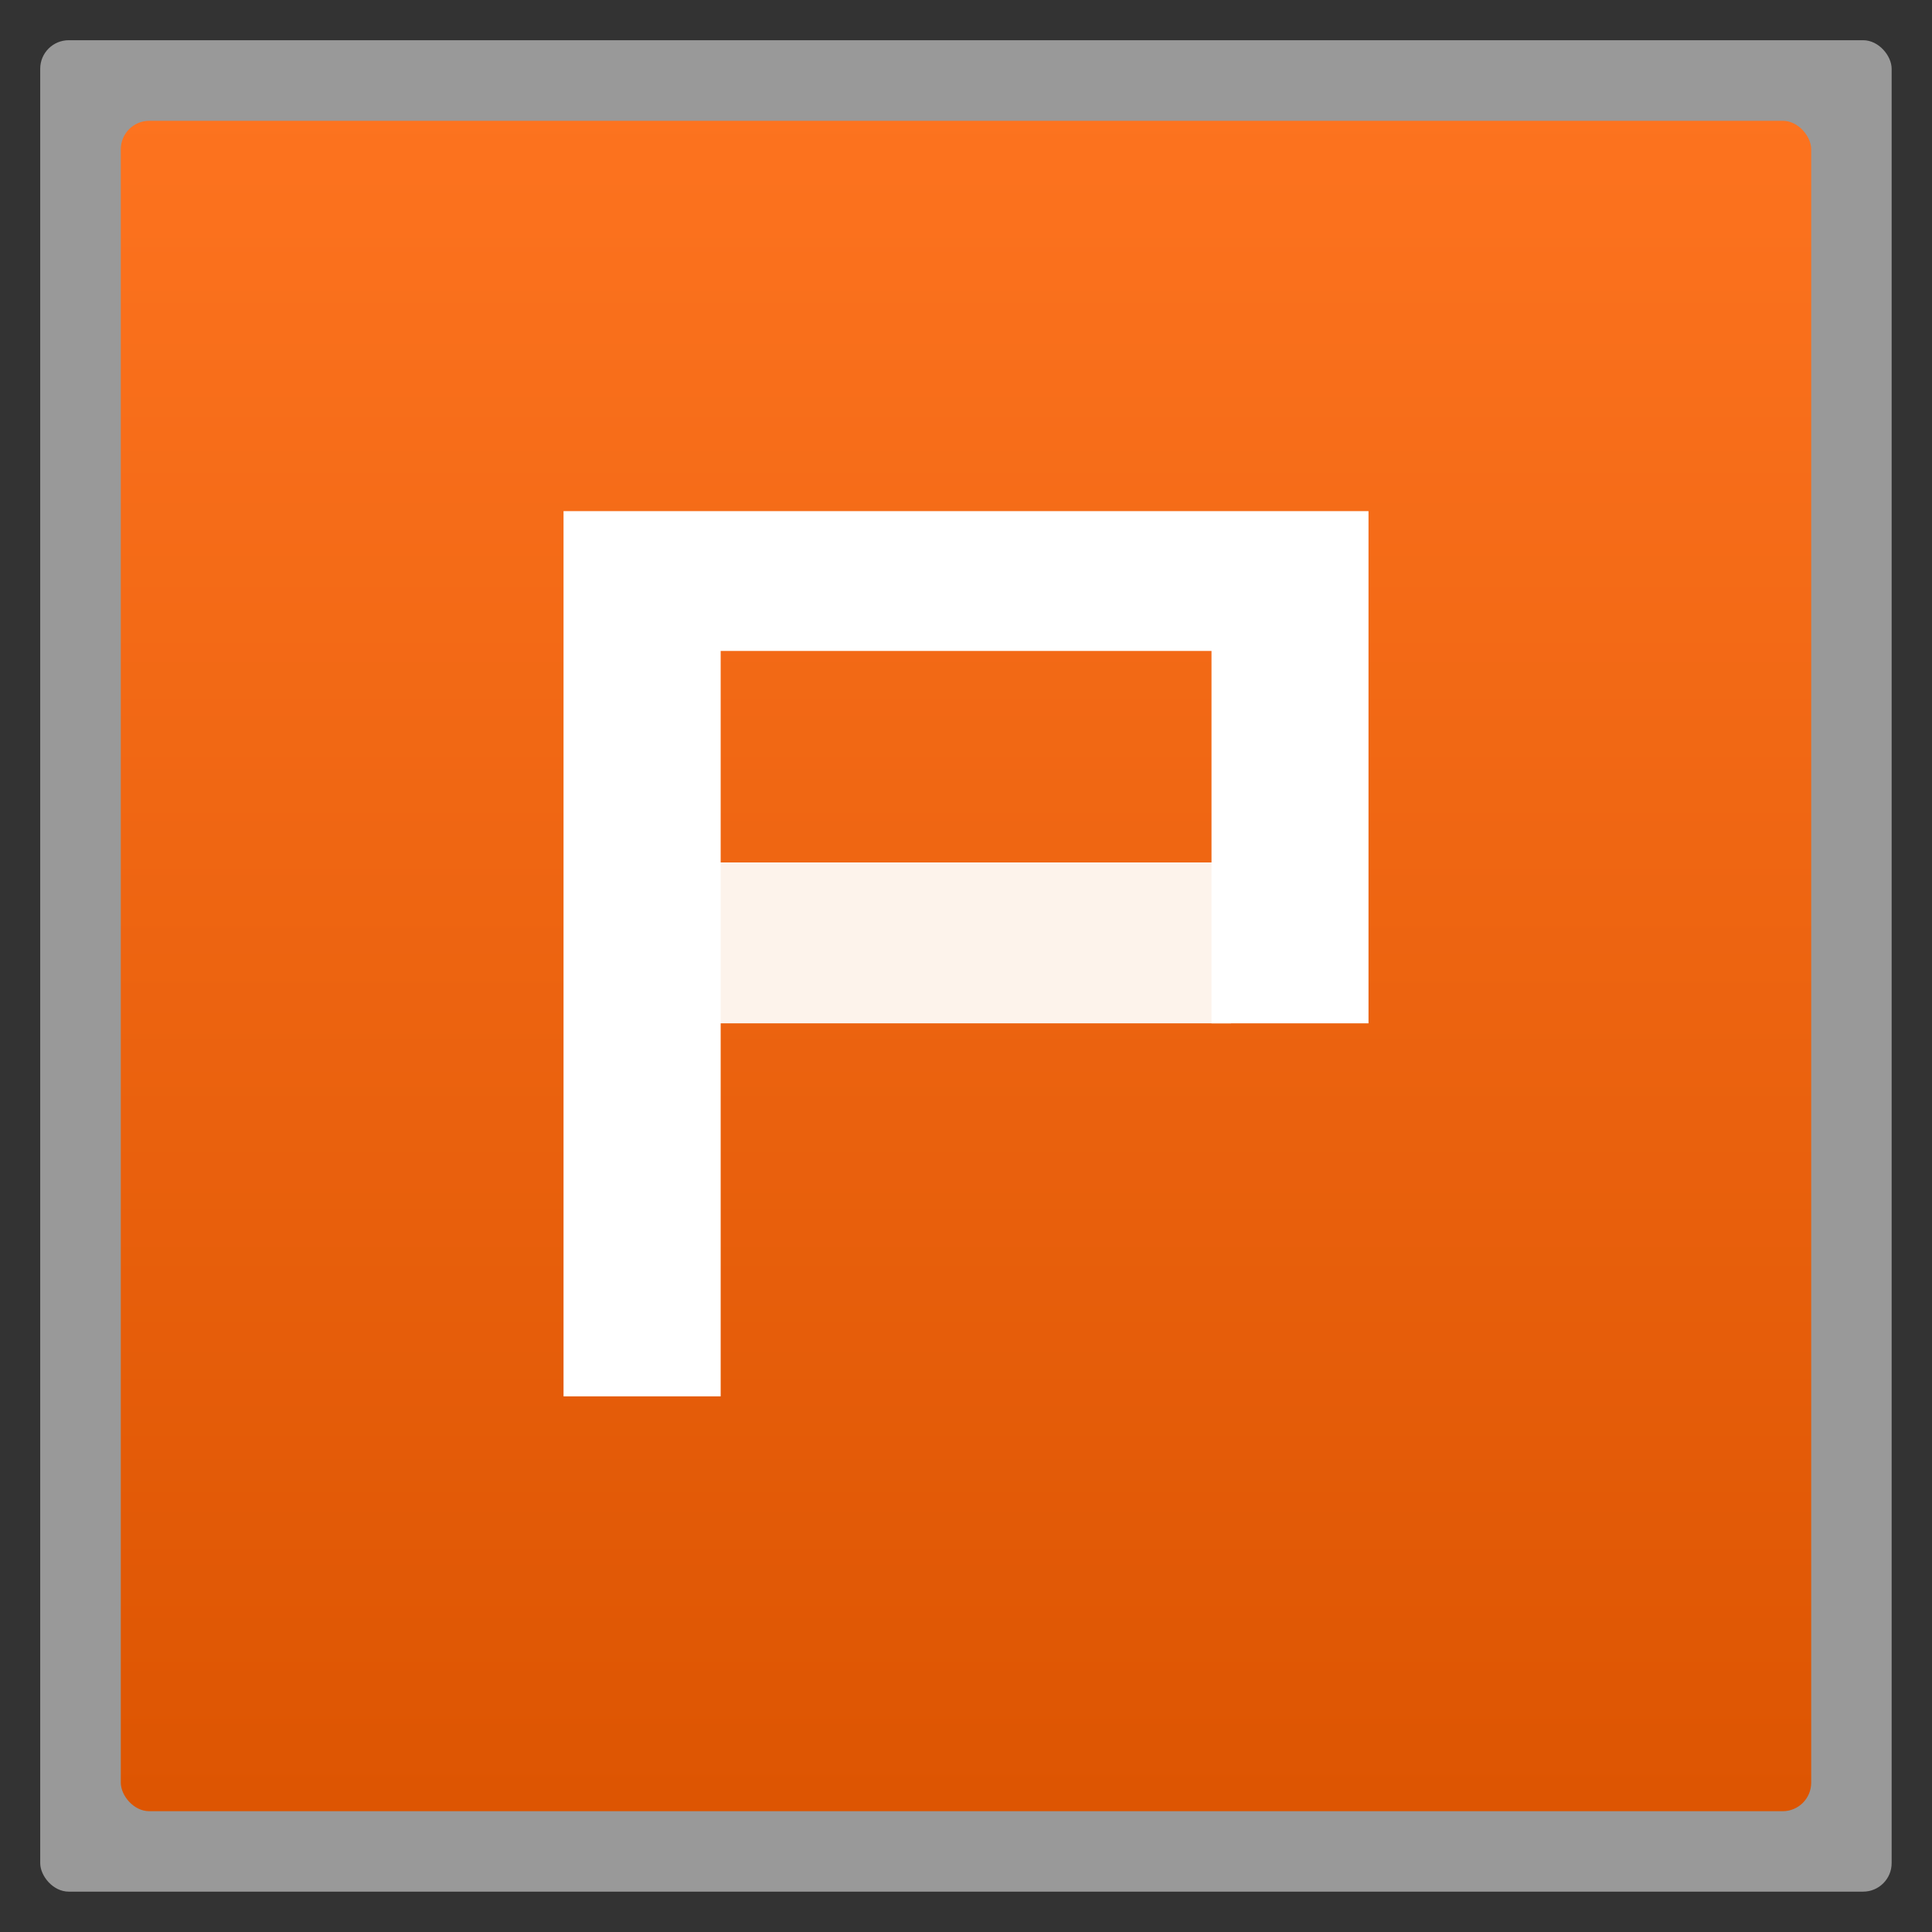 <svg width="48" xmlns="http://www.w3.org/2000/svg" viewBox="0 0 13.547 13.547" height="48" xmlns:xlink="http://www.w3.org/1999/xlink">
<rect x="0" y="0" width="13.547" height="13.547" fill="#333333" stroke="none"/>
<defs>
<linearGradient id="linearGradient4460">
<stop offset="0" style="stop-color:#dd5502"/>
<stop offset="1" style="stop-color:#fd731f"/>
</linearGradient>
<linearGradient gradientTransform="matrix(1.105 0 0 1.105 -134.279 -295.762)" xlink:href="#linearGradient4460" id="linearGradient3083" y1="279.096" y2="268.33" gradientUnits="userSpaceOnUse" x2="0"/>
</defs>
<g style="fill-rule:evenodd">
<rect width="12.982" x=".282" y=".282" rx="0.2" height="12.982" style="opacity:.5;fill:#fff"/>
<rect width="11.853" x=".847" y=".847" rx="0.2" height="11.853" style="fill:url(#linearGradient3083)"/>
</g>
<g transform="matrix(.89 0 0 .912 .743 -258.015)">
<path style="fill:#fdf3eb" d="m 8.864,290.779 -4.331,0 0,-1.237 4.331,0 z"/>
<path style="fill:#fff" d="m 3.605,293.647 0,-6.806 6.342,0 0,3.938 -1.237,0 0,-2.863 -3.867,0 0,5.731 z"/>
</g>
</svg>
